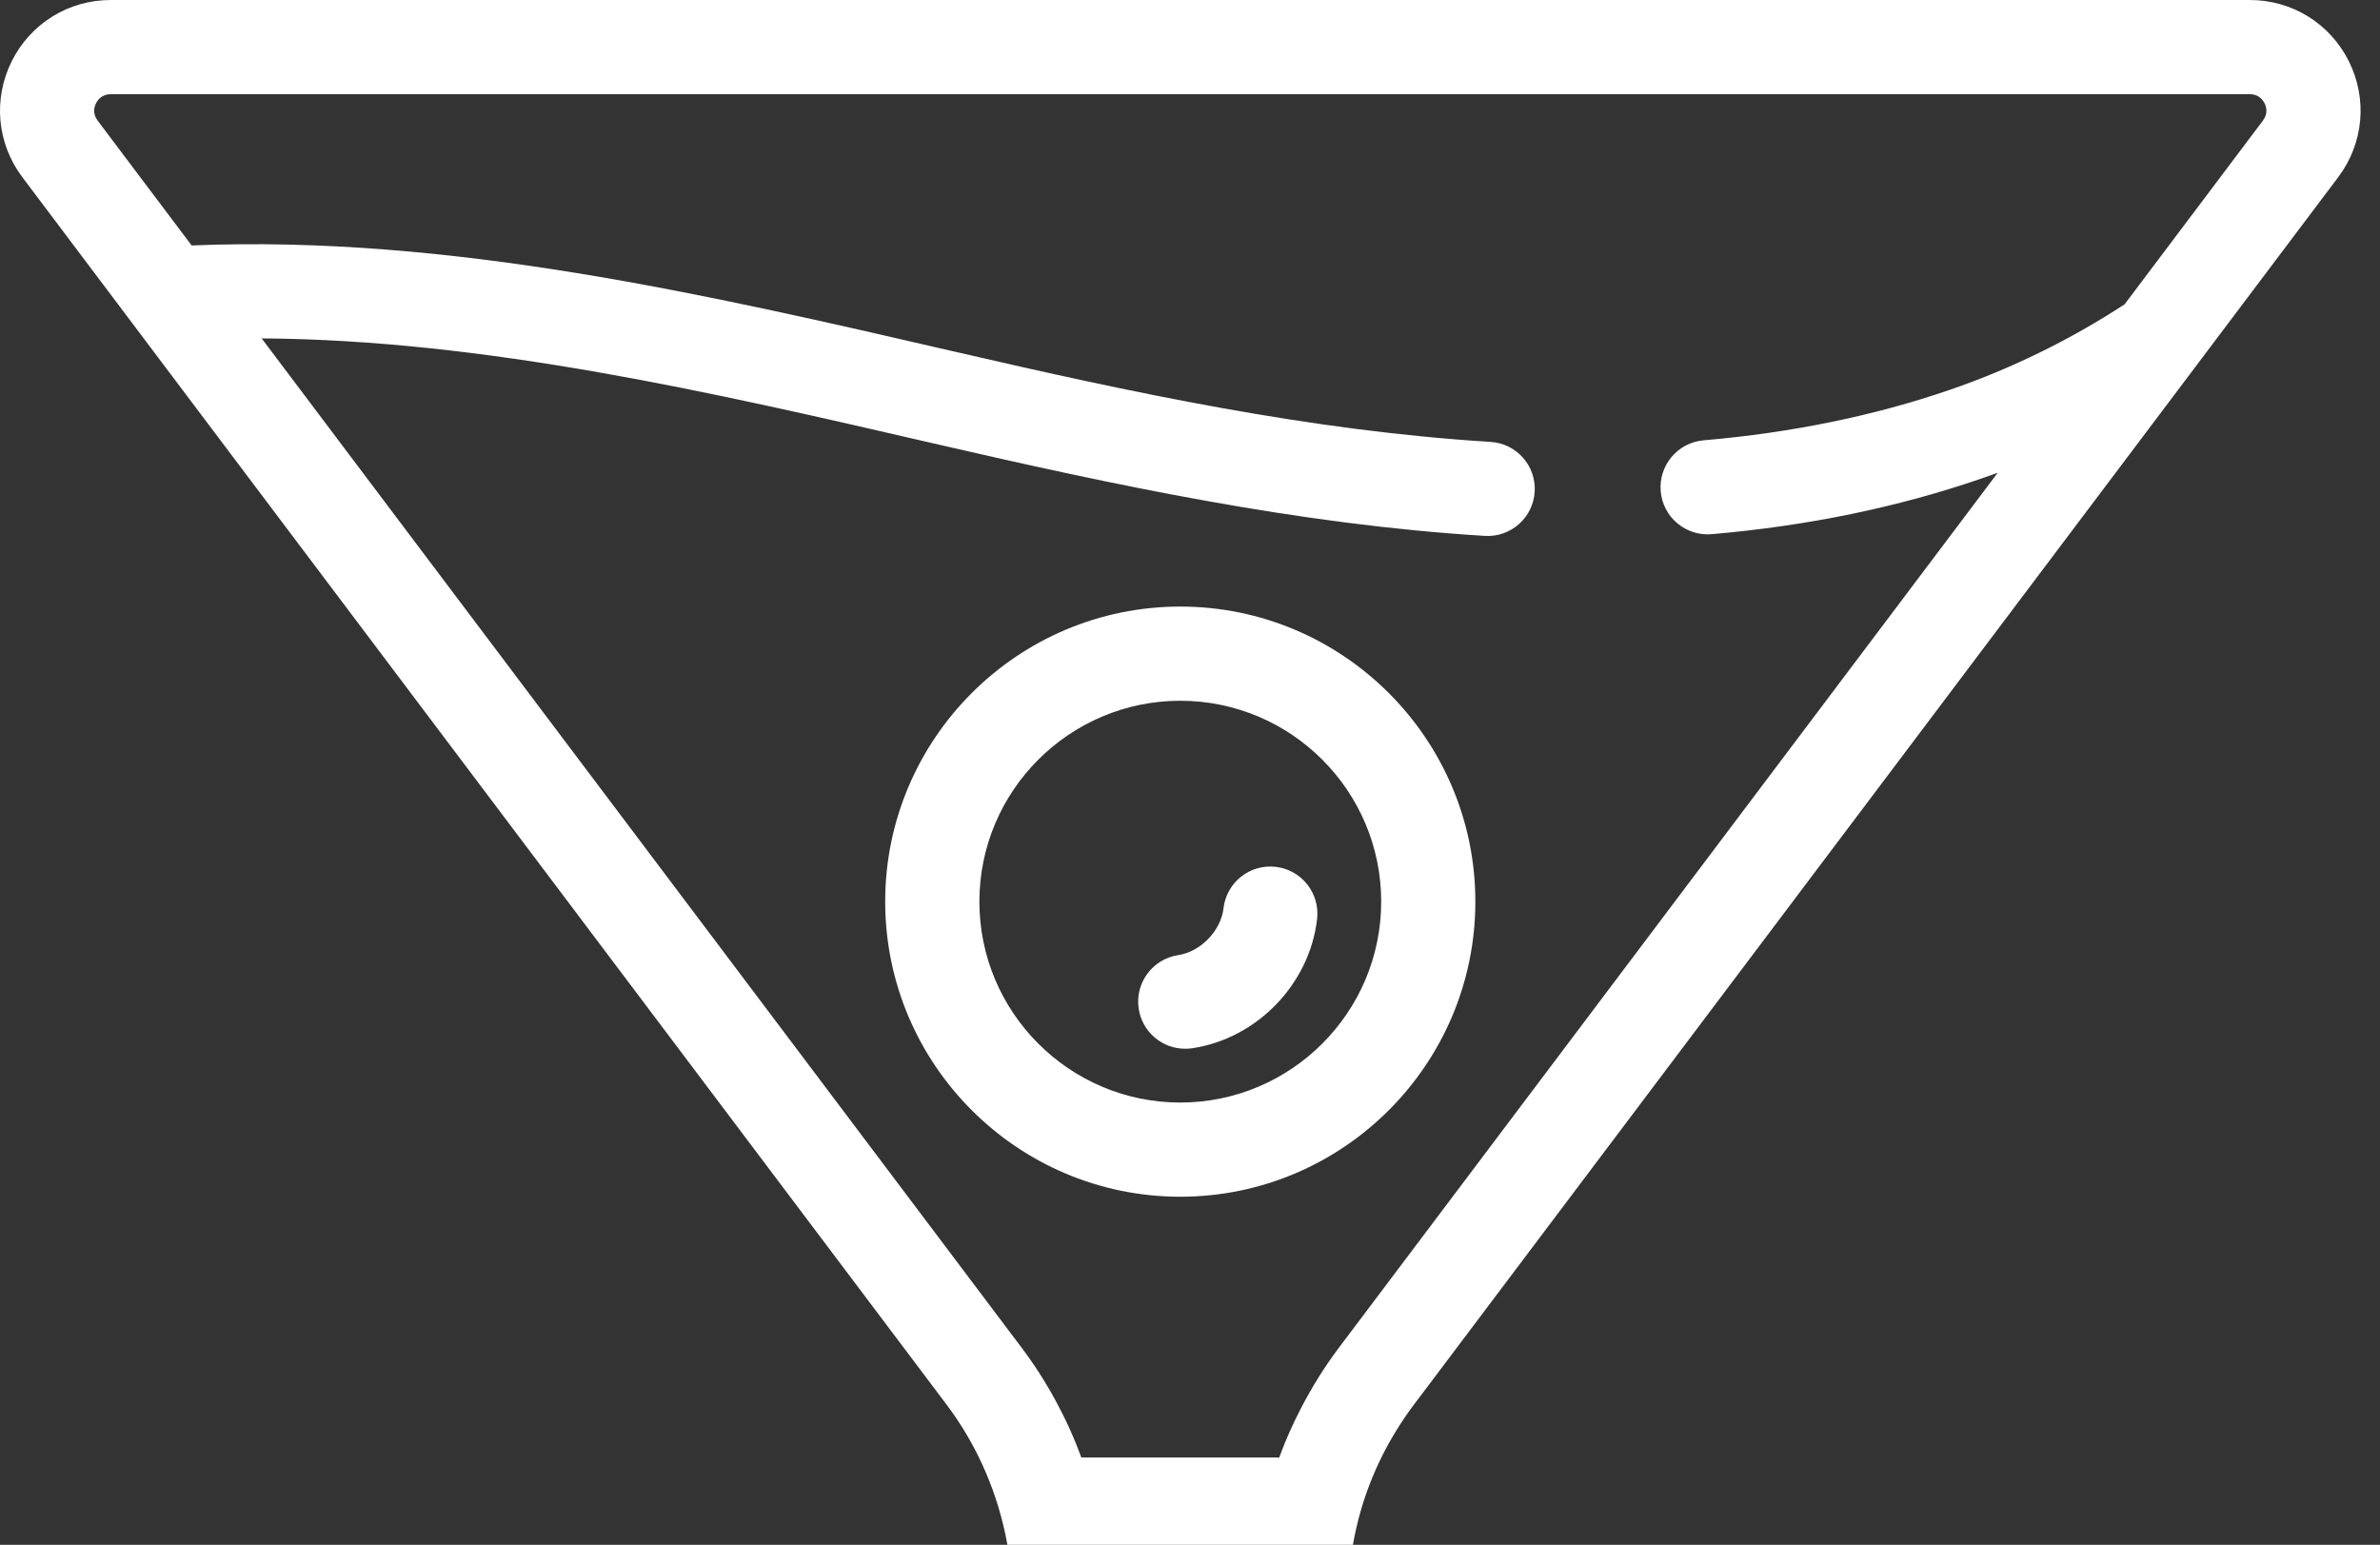 <svg width="57" height="37" viewBox="0 0 57 37" fill="none" xmlns="http://www.w3.org/2000/svg">
<rect x="0" y="0" width="57" height="37" fill="#333333" stroke="none"/>
<path fill-rule="evenodd" clip-rule="evenodd" d="M33.86 33.647C33.273 34.43 32.844 35.291 32.584 36.203C32.51 36.465 32.449 36.731 32.402 37H24.127C23.912 35.788 23.412 34.626 22.674 33.647L0.535 4.244C-0.073 3.436 -0.17 2.372 0.281 1.467C0.732 0.562 1.641 0 2.652 0H53.882C54.894 0 55.802 0.562 56.254 1.467C56.705 2.372 56.608 3.436 55.999 4.244L33.86 33.647ZM31.158 33.728C31.417 33.228 31.719 32.741 32.058 32.29L47.845 11.323C47.713 11.371 47.582 11.418 47.449 11.463C45.459 12.149 43.287 12.597 40.993 12.794C40.373 12.847 39.826 12.387 39.773 11.766C39.72 11.146 40.18 10.6 40.8 10.546C42.909 10.365 44.899 9.957 46.714 9.331C48.18 8.826 49.581 8.138 50.883 7.289L54.197 2.887C54.325 2.717 54.276 2.555 54.235 2.474C54.194 2.392 54.094 2.256 53.882 2.256H2.652C2.44 2.256 2.34 2.392 2.3 2.474C2.259 2.555 2.21 2.717 2.337 2.887L4.59 5.879C10.747 5.623 16.904 7.045 22.867 8.423L22.868 8.423C27.091 9.399 31.36 10.316 35.699 10.584C36.321 10.622 36.794 11.157 36.755 11.779C36.717 12.4 36.182 12.873 35.56 12.835C31.096 12.561 26.705 11.623 22.36 10.621C17.068 9.398 11.617 8.139 6.267 8.105L24.476 32.29C25.061 33.067 25.562 33.984 25.897 34.909H30.637C30.784 34.503 30.96 34.111 31.158 33.728Z" fill="white"/>
<path d="M28.267 14.528C24.37 14.528 21.2 17.698 21.2 21.595C21.2 25.492 24.37 28.663 28.267 28.663C32.164 28.663 35.334 25.492 35.334 21.595C35.334 17.698 32.164 14.528 28.267 14.528ZM28.267 26.407C25.614 26.407 23.456 24.248 23.456 21.595C23.456 18.942 25.614 16.784 28.267 16.784C30.921 16.784 33.079 18.942 33.079 21.595C33.079 24.248 30.92 26.407 28.267 26.407Z" fill="white"/>
<path d="M30.553 20.762C29.934 20.69 29.374 21.134 29.303 21.753C29.241 22.292 28.754 22.796 28.218 22.876C27.602 22.969 27.178 23.544 27.271 24.159C27.355 24.718 27.836 25.119 28.385 25.119C28.441 25.119 28.497 25.115 28.554 25.107C30.107 24.873 31.364 23.571 31.544 22.012C31.615 21.393 31.171 20.833 30.553 20.762Z" fill="white"/>
</svg>
